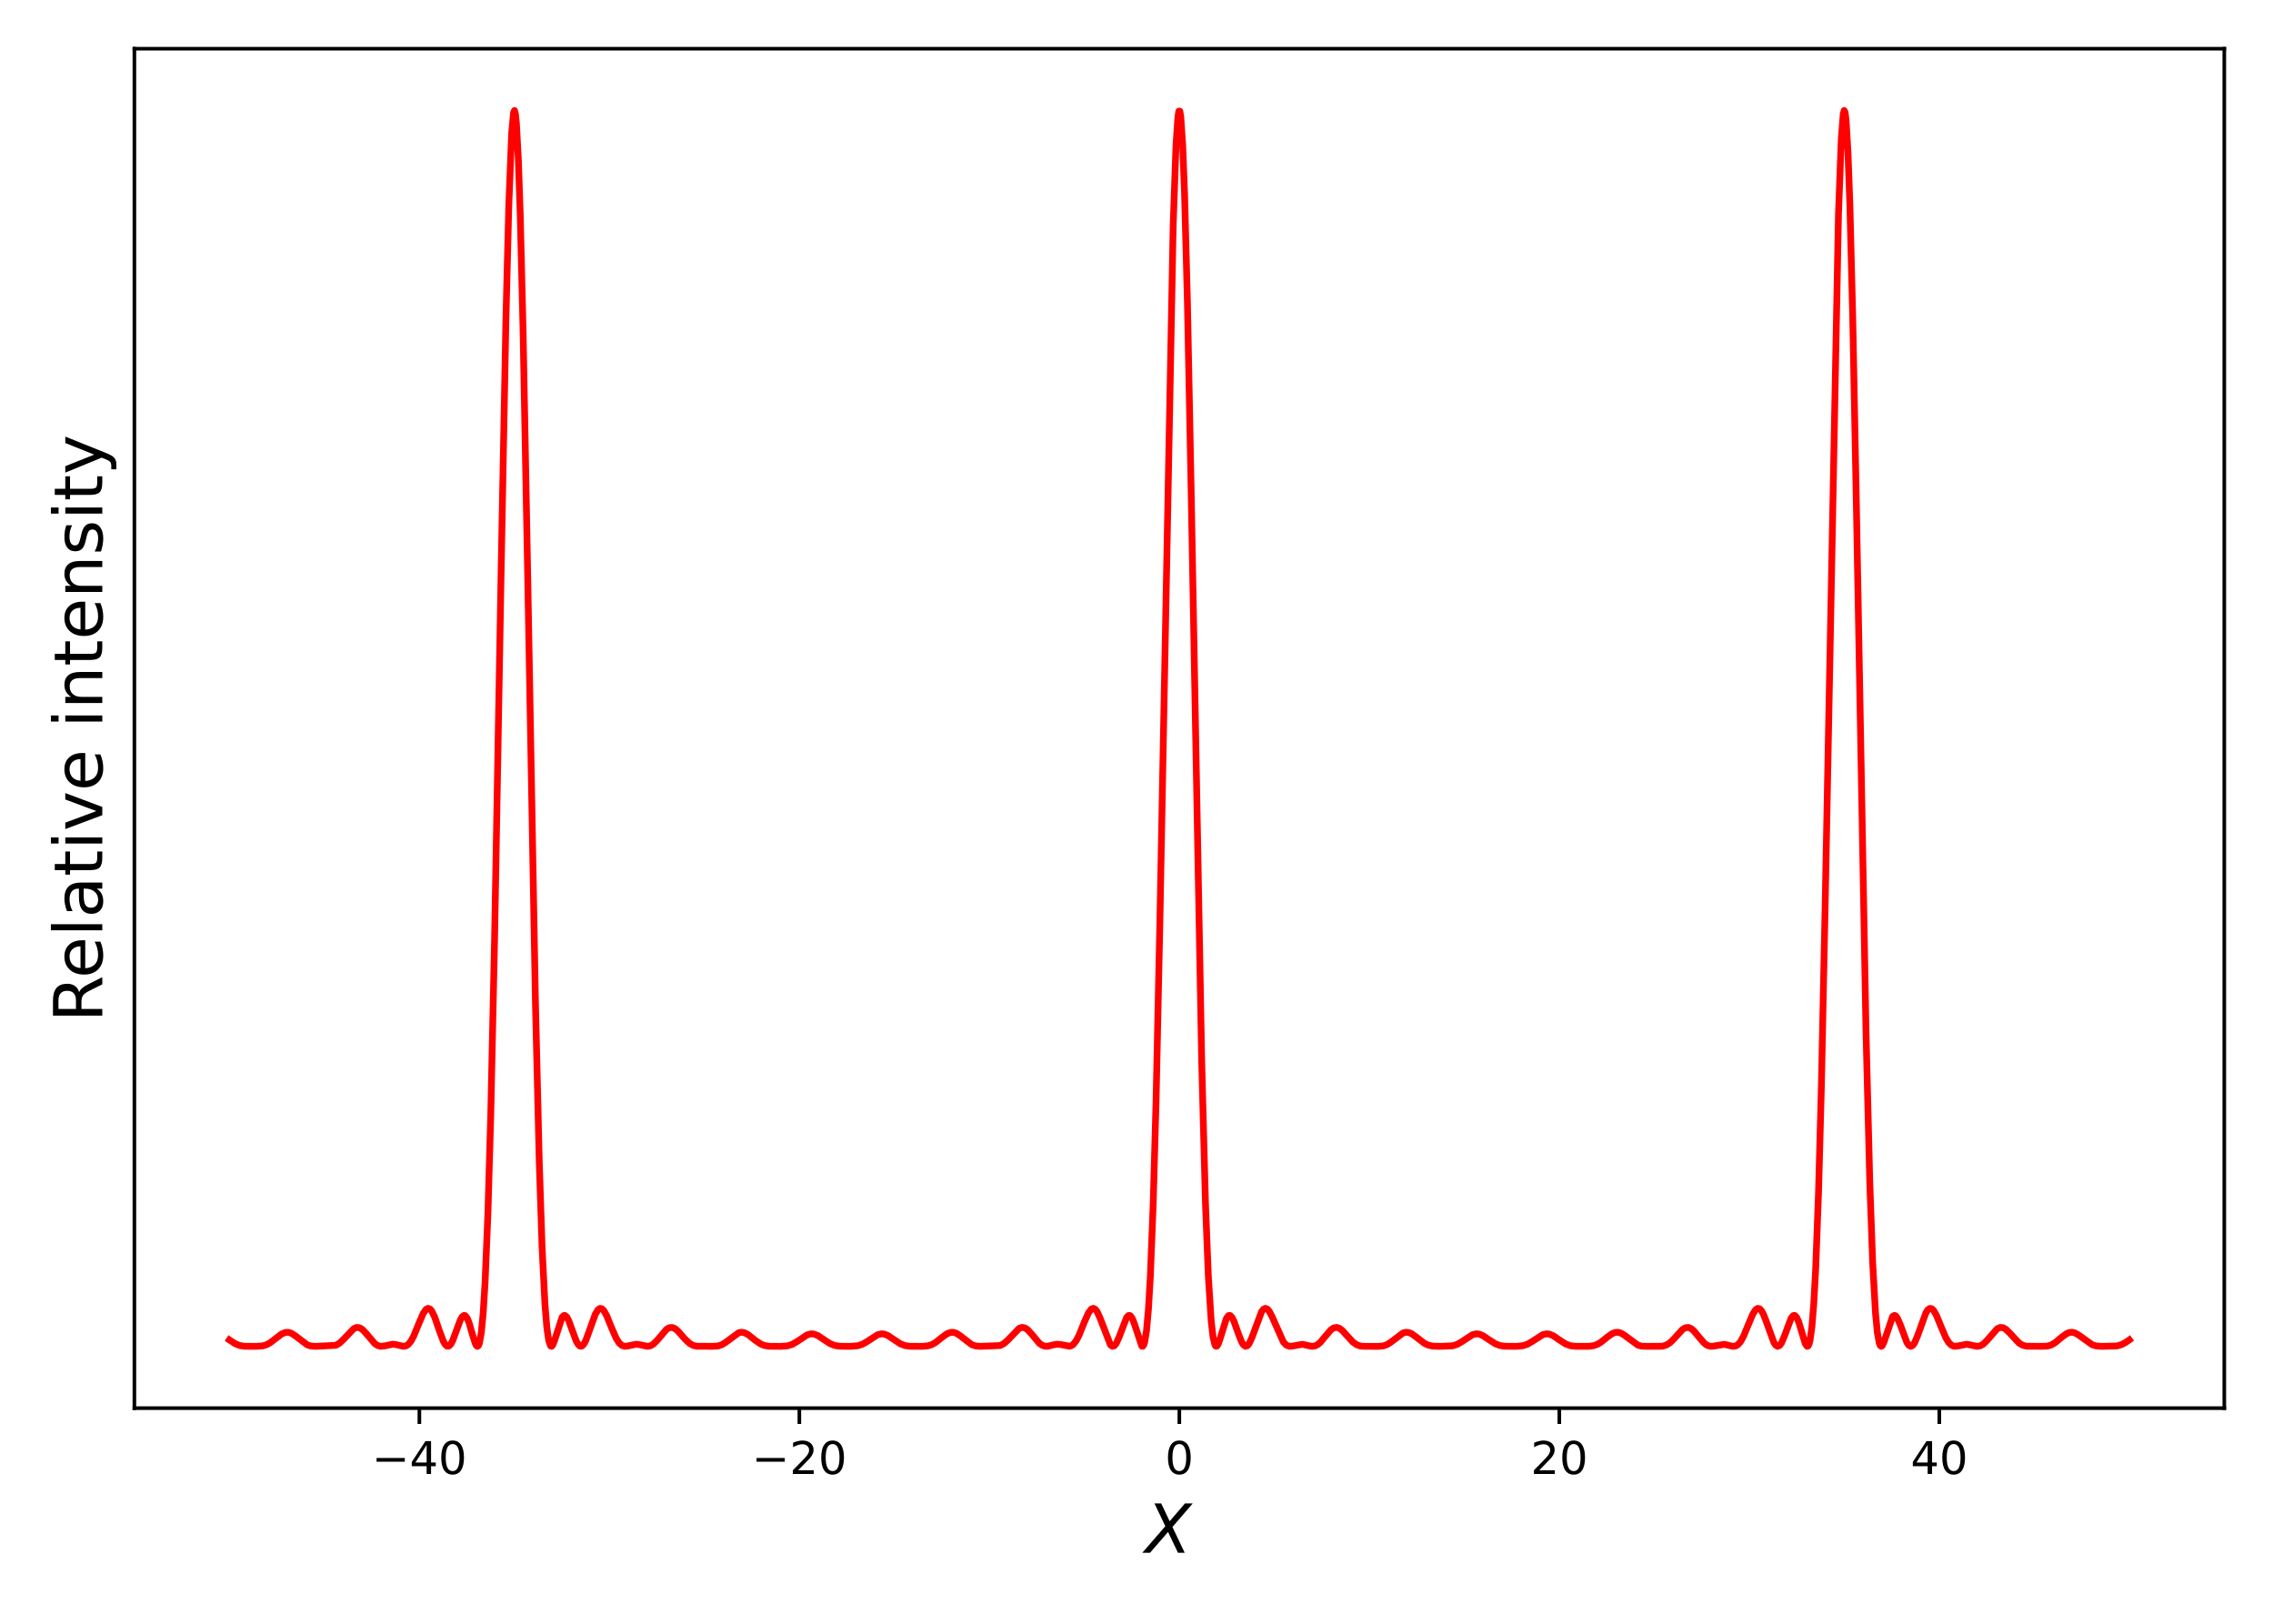 <?xml version="1.0" encoding="utf-8" standalone="no"?>
<!DOCTYPE svg PUBLIC "-//W3C//DTD SVG 1.1//EN"
  "http://www.w3.org/Graphics/SVG/1.1/DTD/svg11.dtd">
<!-- Created with matplotlib (https://matplotlib.org/) -->
<svg height="360pt" version="1.1" viewBox="0 0 504 360" width="504pt" xmlns="http://www.w3.org/2000/svg" xmlns:xlink="http://www.w3.org/1999/xlink">
 <defs>
  <style type="text/css">
*{stroke-linecap:butt;stroke-linejoin:round;}
  </style>
 </defs>
 <g id="figure_1">
  <g id="patch_1">
   <path d="M 0 360 
L 504 360 
L 504 0 
L 0 0 
z
" style="fill:none;"/>
  </g>
  <g id="axes_1">
   <g id="patch_2">
    <path d="M 29.8 312.2 
L 493.2 312.2 
L 493.2 10.8 
L 29.8 10.8 
z
" style="fill:none;"/>
   </g>
   <g id="matplotlib.axis_1">
    <g id="xtick_1">
     <g id="line2d_1">
      <defs>
       <path d="M 0 0 
L 0 3.5 
" id="ma1614edd5d" style="stroke:#000000;stroke-width:0.8;"/>
      </defs>
      <g>
       <use style="stroke:#000000;stroke-width:0.8;" x="92.991" xlink:href="#ma1614edd5d" y="312.2"/>
      </g>
     </g>
     <g id="text_1">
      <!-- −40 -->
      <defs>
       <path d="M 10.594 35.5 
L 73.188 35.5 
L 73.188 27.203 
L 10.594 27.203 
z
" id="DejaVuSans-8722"/>
       <path d="M 37.797 64.312 
L 12.891 25.391 
L 37.797 25.391 
z
M 35.203 72.906 
L 47.609 72.906 
L 47.609 25.391 
L 58.016 25.391 
L 58.016 17.188 
L 47.609 17.188 
L 47.609 0 
L 37.797 0 
L 37.797 17.188 
L 4.891 17.188 
L 4.891 26.703 
z
" id="DejaVuSans-52"/>
       <path d="M 31.781 66.406 
Q 24.172 66.406 20.328 58.906 
Q 16.5 51.422 16.5 36.375 
Q 16.5 21.391 20.328 13.891 
Q 24.172 6.391 31.781 6.391 
Q 39.453 6.391 43.281 13.891 
Q 47.125 21.391 47.125 36.375 
Q 47.125 51.422 43.281 58.906 
Q 39.453 66.406 31.781 66.406 
z
M 31.781 74.219 
Q 44.047 74.219 50.516 64.516 
Q 56.984 54.828 56.984 36.375 
Q 56.984 17.969 50.516 8.266 
Q 44.047 -1.422 31.781 -1.422 
Q 19.531 -1.422 13.062 8.266 
Q 6.594 17.969 6.594 36.375 
Q 6.594 54.828 13.062 64.516 
Q 19.531 74.219 31.781 74.219 
z
" id="DejaVuSans-48"/>
      </defs>
      <g transform="translate(82.439 326.798)scale(0.1 -0.1)">
       <use xlink:href="#DejaVuSans-8722"/>
       <use x="83.789" xlink:href="#DejaVuSans-52"/>
       <use x="147.412" xlink:href="#DejaVuSans-48"/>
      </g>
     </g>
    </g>
    <g id="xtick_2">
     <g id="line2d_2">
      <g>
       <use style="stroke:#000000;stroke-width:0.8;" x="177.245" xlink:href="#ma1614edd5d" y="312.2"/>
      </g>
     </g>
     <g id="text_2">
      <!-- −20 -->
      <defs>
       <path d="M 19.188 8.297 
L 53.609 8.297 
L 53.609 0 
L 7.328 0 
L 7.328 8.297 
Q 12.938 14.109 22.625 23.891 
Q 32.328 33.688 34.812 36.531 
Q 39.547 41.844 41.422 45.531 
Q 43.312 49.219 43.312 52.781 
Q 43.312 58.594 39.234 62.25 
Q 35.156 65.922 28.609 65.922 
Q 23.969 65.922 18.812 64.312 
Q 13.672 62.703 7.812 59.422 
L 7.812 69.391 
Q 13.766 71.781 18.938 73 
Q 24.125 74.219 28.422 74.219 
Q 39.75 74.219 46.484 68.547 
Q 53.219 62.891 53.219 53.422 
Q 53.219 48.922 51.531 44.891 
Q 49.859 40.875 45.406 35.406 
Q 44.188 33.984 37.641 27.219 
Q 31.109 20.453 19.188 8.297 
z
" id="DejaVuSans-50"/>
      </defs>
      <g transform="translate(166.693 326.798)scale(0.1 -0.1)">
       <use xlink:href="#DejaVuSans-8722"/>
       <use x="83.789" xlink:href="#DejaVuSans-50"/>
       <use x="147.412" xlink:href="#DejaVuSans-48"/>
      </g>
     </g>
    </g>
    <g id="xtick_3">
     <g id="line2d_3">
      <g>
       <use style="stroke:#000000;stroke-width:0.8;" x="261.5" xlink:href="#ma1614edd5d" y="312.2"/>
      </g>
     </g>
     <g id="text_3">
      <!-- 0 -->
      <g transform="translate(258.319 326.798)scale(0.1 -0.1)">
       <use xlink:href="#DejaVuSans-48"/>
      </g>
     </g>
    </g>
    <g id="xtick_4">
     <g id="line2d_4">
      <g>
       <use style="stroke:#000000;stroke-width:0.8;" x="345.755" xlink:href="#ma1614edd5d" y="312.2"/>
      </g>
     </g>
     <g id="text_4">
      <!-- 20 -->
      <g transform="translate(339.392 326.798)scale(0.1 -0.1)">
       <use xlink:href="#DejaVuSans-50"/>
       <use x="63.623" xlink:href="#DejaVuSans-48"/>
      </g>
     </g>
    </g>
    <g id="xtick_5">
     <g id="line2d_5">
      <g>
       <use style="stroke:#000000;stroke-width:0.8;" x="430.009" xlink:href="#ma1614edd5d" y="312.2"/>
      </g>
     </g>
     <g id="text_5">
      <!-- 40 -->
      <g transform="translate(423.647 326.798)scale(0.1 -0.1)">
       <use xlink:href="#DejaVuSans-52"/>
       <use x="63.623" xlink:href="#DejaVuSans-48"/>
      </g>
     </g>
    </g>
    <g id="text_6">
     <!-- $X$  -->
     <defs>
      <path d="M 13.719 72.906 
L 23.688 72.906 
L 36.188 46.578 
L 58.797 72.906 
L 70.312 72.906 
L 40.281 38.094 
L 58.406 0 
L 48.484 0 
L 33.797 30.719 
L 7.172 0 
L -4.297 0 
L 29.781 39.203 
z
" id="DejaVuSans-Oblique-88"/>
      <path id="DejaVuSans-32"/>
     </defs>
     <g transform="translate(253.925 344.276)scale(0.15 -0.15)">
      <use transform="translate(0 0.094)" xlink:href="#DejaVuSans-Oblique-88"/>
      <use transform="translate(68.506 0.094)" xlink:href="#DejaVuSans-32"/>
     </g>
    </g>
   </g>
   <g id="matplotlib.axis_2">
    <g id="text_7">
     <!-- Relative intensity -->
     <defs>
      <path d="M 44.391 34.188 
Q 47.562 33.109 50.562 29.594 
Q 53.562 26.078 56.594 19.922 
L 66.609 0 
L 56 0 
L 46.688 18.703 
Q 43.062 26.031 39.672 28.422 
Q 36.281 30.812 30.422 30.812 
L 19.672 30.812 
L 19.672 0 
L 9.812 0 
L 9.812 72.906 
L 32.078 72.906 
Q 44.578 72.906 50.734 67.672 
Q 56.891 62.453 56.891 51.906 
Q 56.891 45.016 53.688 40.469 
Q 50.484 35.938 44.391 34.188 
z
M 19.672 64.797 
L 19.672 38.922 
L 32.078 38.922 
Q 39.203 38.922 42.844 42.219 
Q 46.484 45.516 46.484 51.906 
Q 46.484 58.297 42.844 61.547 
Q 39.203 64.797 32.078 64.797 
z
" id="DejaVuSans-82"/>
      <path d="M 56.203 29.594 
L 56.203 25.203 
L 14.891 25.203 
Q 15.484 15.922 20.484 11.062 
Q 25.484 6.203 34.422 6.203 
Q 39.594 6.203 44.453 7.469 
Q 49.312 8.734 54.109 11.281 
L 54.109 2.781 
Q 49.266 0.734 44.188 -0.344 
Q 39.109 -1.422 33.891 -1.422 
Q 20.797 -1.422 13.156 6.188 
Q 5.516 13.812 5.516 26.812 
Q 5.516 40.234 12.766 48.109 
Q 20.016 56 32.328 56 
Q 43.359 56 49.781 48.891 
Q 56.203 41.797 56.203 29.594 
z
M 47.219 32.234 
Q 47.125 39.594 43.094 43.984 
Q 39.062 48.391 32.422 48.391 
Q 24.906 48.391 20.391 44.141 
Q 15.875 39.891 15.188 32.172 
z
" id="DejaVuSans-101"/>
      <path d="M 9.422 75.984 
L 18.406 75.984 
L 18.406 0 
L 9.422 0 
z
" id="DejaVuSans-108"/>
      <path d="M 34.281 27.484 
Q 23.391 27.484 19.188 25 
Q 14.984 22.516 14.984 16.5 
Q 14.984 11.719 18.141 8.906 
Q 21.297 6.109 26.703 6.109 
Q 34.188 6.109 38.703 11.406 
Q 43.219 16.703 43.219 25.484 
L 43.219 27.484 
z
M 52.203 31.203 
L 52.203 0 
L 43.219 0 
L 43.219 8.297 
Q 40.141 3.328 35.547 0.953 
Q 30.953 -1.422 24.312 -1.422 
Q 15.922 -1.422 10.953 3.297 
Q 6 8.016 6 15.922 
Q 6 25.141 12.172 29.828 
Q 18.359 34.516 30.609 34.516 
L 43.219 34.516 
L 43.219 35.406 
Q 43.219 41.609 39.141 45 
Q 35.062 48.391 27.688 48.391 
Q 23 48.391 18.547 47.266 
Q 14.109 46.141 10.016 43.891 
L 10.016 52.203 
Q 14.938 54.109 19.578 55.047 
Q 24.219 56 28.609 56 
Q 40.484 56 46.344 49.844 
Q 52.203 43.703 52.203 31.203 
z
" id="DejaVuSans-97"/>
      <path d="M 18.312 70.219 
L 18.312 54.688 
L 36.812 54.688 
L 36.812 47.703 
L 18.312 47.703 
L 18.312 18.016 
Q 18.312 11.328 20.141 9.422 
Q 21.969 7.516 27.594 7.516 
L 36.812 7.516 
L 36.812 0 
L 27.594 0 
Q 17.188 0 13.234 3.875 
Q 9.281 7.766 9.281 18.016 
L 9.281 47.703 
L 2.688 47.703 
L 2.688 54.688 
L 9.281 54.688 
L 9.281 70.219 
z
" id="DejaVuSans-116"/>
      <path d="M 9.422 54.688 
L 18.406 54.688 
L 18.406 0 
L 9.422 0 
z
M 9.422 75.984 
L 18.406 75.984 
L 18.406 64.594 
L 9.422 64.594 
z
" id="DejaVuSans-105"/>
      <path d="M 2.984 54.688 
L 12.5 54.688 
L 29.594 8.797 
L 46.688 54.688 
L 56.203 54.688 
L 35.688 0 
L 23.484 0 
z
" id="DejaVuSans-118"/>
      <path d="M 54.891 33.016 
L 54.891 0 
L 45.906 0 
L 45.906 32.719 
Q 45.906 40.484 42.875 44.328 
Q 39.844 48.188 33.797 48.188 
Q 26.516 48.188 22.312 43.547 
Q 18.109 38.922 18.109 30.906 
L 18.109 0 
L 9.078 0 
L 9.078 54.688 
L 18.109 54.688 
L 18.109 46.188 
Q 21.344 51.125 25.703 53.562 
Q 30.078 56 35.797 56 
Q 45.219 56 50.047 50.172 
Q 54.891 44.344 54.891 33.016 
z
" id="DejaVuSans-110"/>
      <path d="M 44.281 53.078 
L 44.281 44.578 
Q 40.484 46.531 36.375 47.5 
Q 32.281 48.484 27.875 48.484 
Q 21.188 48.484 17.844 46.438 
Q 14.5 44.391 14.5 40.281 
Q 14.5 37.156 16.891 35.375 
Q 19.281 33.594 26.516 31.984 
L 29.594 31.297 
Q 39.156 29.25 43.188 25.516 
Q 47.219 21.781 47.219 15.094 
Q 47.219 7.469 41.188 3.016 
Q 35.156 -1.422 24.609 -1.422 
Q 20.219 -1.422 15.453 -0.562 
Q 10.688 0.297 5.422 2 
L 5.422 11.281 
Q 10.406 8.688 15.234 7.391 
Q 20.062 6.109 24.812 6.109 
Q 31.156 6.109 34.562 8.281 
Q 37.984 10.453 37.984 14.406 
Q 37.984 18.062 35.516 20.016 
Q 33.062 21.969 24.703 23.781 
L 21.578 24.516 
Q 13.234 26.266 9.516 29.906 
Q 5.812 33.547 5.812 39.891 
Q 5.812 47.609 11.281 51.797 
Q 16.75 56 26.812 56 
Q 31.781 56 36.172 55.266 
Q 40.578 54.547 44.281 53.078 
z
" id="DejaVuSans-115"/>
      <path d="M 32.172 -5.078 
Q 28.375 -14.844 24.75 -17.812 
Q 21.141 -20.797 15.094 -20.797 
L 7.906 -20.797 
L 7.906 -13.281 
L 13.188 -13.281 
Q 16.891 -13.281 18.938 -11.516 
Q 21 -9.766 23.484 -3.219 
L 25.094 0.875 
L 2.984 54.688 
L 12.5 54.688 
L 29.594 11.922 
L 46.688 54.688 
L 56.203 54.688 
z
" id="DejaVuSans-121"/>
     </defs>
     <g transform="translate(22.68 226.645)rotate(-90)scale(0.15 -0.15)">
      <use xlink:href="#DejaVuSans-82"/>
      <use x="64.982" xlink:href="#DejaVuSans-101"/>
      <use x="126.506" xlink:href="#DejaVuSans-108"/>
      <use x="154.289" xlink:href="#DejaVuSans-97"/>
      <use x="215.568" xlink:href="#DejaVuSans-116"/>
      <use x="254.777" xlink:href="#DejaVuSans-105"/>
      <use x="282.561" xlink:href="#DejaVuSans-118"/>
      <use x="341.74" xlink:href="#DejaVuSans-101"/>
      <use x="403.264" xlink:href="#DejaVuSans-32"/>
      <use x="435.051" xlink:href="#DejaVuSans-105"/>
      <use x="462.834" xlink:href="#DejaVuSans-110"/>
      <use x="526.213" xlink:href="#DejaVuSans-116"/>
      <use x="565.422" xlink:href="#DejaVuSans-101"/>
      <use x="626.945" xlink:href="#DejaVuSans-110"/>
      <use x="690.324" xlink:href="#DejaVuSans-115"/>
      <use x="742.424" xlink:href="#DejaVuSans-105"/>
      <use x="770.207" xlink:href="#DejaVuSans-116"/>
      <use x="809.416" xlink:href="#DejaVuSans-121"/>
     </g>
    </g>
   </g>
   <g id="line2d_6">
    <path clip-path="url(#p4d7564a7f2)" d="M 50.864 297.07 
L 52.128 297.901 
L 53.182 298.321 
L 54.236 298.48 
L 56.764 298.5 
L 58.24 298.397 
L 59.083 298.147 
L 59.926 297.693 
L 61.19 296.711 
L 62.454 295.756 
L 63.297 295.41 
L 63.93 295.387 
L 64.562 295.576 
L 65.405 296.106 
L 68.144 298.178 
L 68.987 298.436 
L 70.041 298.497 
L 74.467 298.269 
L 75.31 297.772 
L 76.153 296.973 
L 78.471 294.546 
L 79.103 294.303 
L 79.735 294.377 
L 80.367 294.766 
L 81.21 295.662 
L 83.107 297.897 
L 83.739 298.316 
L 84.372 298.491 
L 85.215 298.417 
L 87.111 298.023 
L 87.954 298.143 
L 89.429 298.499 
L 90.062 298.38 
L 90.483 298.108 
L 91.115 297.354 
L 91.748 296.182 
L 92.801 293.608 
L 93.855 291.164 
L 94.487 290.281 
L 94.909 290.073 
L 95.33 290.212 
L 95.752 290.697 
L 96.384 292.003 
L 97.438 295.067 
L 98.281 297.323 
L 98.702 298.074 
L 99.123 298.459 
L 99.545 298.435 
L 99.966 298.001 
L 100.388 297.204 
L 101.231 294.911 
L 102.074 292.648 
L 102.495 291.919 
L 102.917 291.634 
L 103.128 291.682 
L 103.549 292.178 
L 103.971 293.169 
L 104.814 296.069 
L 105.446 298.009 
L 105.656 298.371 
L 105.867 298.5 
L 106.078 298.34 
L 106.289 297.834 
L 106.71 295.55 
L 107.132 291.207 
L 107.553 284.423 
L 108.185 269.058 
L 108.818 247.13 
L 109.661 208.433 
L 111.136 125.601 
L 112.189 70.339 
L 112.822 45.361 
L 113.454 29.563 
L 113.875 24.941 
L 114.086 24.5 
L 114.297 25.318 
L 114.508 27.385 
L 114.929 35.16 
L 115.351 47.48 
L 115.983 73.255 
L 117.037 129.218 
L 118.722 222.063 
L 119.565 257.435 
L 120.198 276.513 
L 120.83 289.128 
L 121.251 294.285 
L 121.673 297.241 
L 122.094 298.422 
L 122.305 298.489 
L 122.516 298.284 
L 122.937 297.283 
L 124.623 292.071 
L 125.045 291.654 
L 125.255 291.645 
L 125.677 292.003 
L 126.098 292.788 
L 126.941 295.098 
L 127.784 297.343 
L 128.206 298.091 
L 128.627 298.465 
L 129.049 298.427 
L 129.47 297.983 
L 129.892 297.184 
L 130.735 294.876 
L 131.999 291.362 
L 132.631 290.343 
L 133.053 290.082 
L 133.474 290.17 
L 133.896 290.587 
L 134.528 291.716 
L 135.582 294.314 
L 136.636 296.737 
L 137.268 297.734 
L 137.9 298.304 
L 138.532 298.497 
L 139.164 298.428 
L 141.061 298.024 
L 141.904 298.146 
L 143.59 298.499 
L 144.222 298.378 
L 144.854 298.016 
L 145.697 297.183 
L 147.805 294.715 
L 148.437 294.355 
L 149.069 294.313 
L 149.702 294.587 
L 150.334 295.121 
L 151.809 296.81 
L 152.863 297.82 
L 153.706 298.293 
L 154.549 298.481 
L 155.813 298.473 
L 157.92 298.493 
L 159.185 298.424 
L 160.028 298.149 
L 160.871 297.637 
L 163.821 295.469 
L 164.453 295.37 
L 165.086 295.486 
L 165.929 295.932 
L 167.404 297.113 
L 168.668 297.979 
L 169.511 298.314 
L 170.565 298.48 
L 173.094 298.5 
L 174.569 298.4 
L 175.623 298.077 
L 176.676 297.476 
L 178.995 295.943 
L 179.838 295.727 
L 180.47 295.773 
L 181.313 296.095 
L 182.577 296.933 
L 184.052 297.899 
L 185.106 298.308 
L 186.16 298.471 
L 188.478 298.499 
L 190.164 298.373 
L 191.218 298.037 
L 192.271 297.435 
L 194.589 295.93 
L 195.432 295.725 
L 196.065 295.78 
L 196.908 296.114 
L 198.172 296.968 
L 199.647 297.94 
L 200.701 298.339 
L 201.755 298.484 
L 204.494 298.498 
L 205.759 298.383 
L 206.602 298.116 
L 207.445 297.644 
L 208.92 296.473 
L 209.974 295.714 
L 210.817 295.396 
L 211.449 295.398 
L 212.081 295.611 
L 212.924 296.164 
L 215.453 298.114 
L 216.296 298.409 
L 217.35 298.5 
L 221.775 298.32 
L 222.618 297.874 
L 223.461 297.12 
L 225.99 294.503 
L 226.622 294.294 
L 227.254 294.407 
L 227.887 294.83 
L 228.73 295.754 
L 230.416 297.775 
L 231.048 298.246 
L 231.68 298.472 
L 232.312 298.48 
L 233.577 298.164 
L 234.42 298.026 
L 235.263 298.109 
L 237.159 298.482 
L 237.581 298.345 
L 238.002 298.042 
L 238.635 297.238 
L 239.267 296.022 
L 240.531 292.883 
L 241.374 291.03 
L 242.006 290.221 
L 242.428 290.072 
L 242.849 290.272 
L 243.271 290.816 
L 243.903 292.192 
L 246.221 298.17 
L 246.643 298.485 
L 247.064 298.388 
L 247.486 297.886 
L 248.118 296.503 
L 249.804 292.113 
L 250.225 291.672 
L 250.436 291.636 
L 250.647 291.731 
L 251.068 292.318 
L 251.49 293.386 
L 253.176 298.445 
L 253.386 298.48 
L 253.597 298.205 
L 253.808 297.563 
L 254.229 294.95 
L 254.651 290.206 
L 255.072 282.961 
L 255.705 266.839 
L 256.337 244.152 
L 257.18 204.616 
L 260.13 50.066 
L 260.762 32.113 
L 261.184 25.9 
L 261.395 24.643 
L 261.605 24.643 
L 261.816 25.9 
L 262.238 32.113 
L 262.659 43.007 
L 263.291 67.023 
L 264.134 109.592 
L 266.452 235.185 
L 267.295 266.839 
L 267.928 282.961 
L 268.56 292.869 
L 268.981 296.497 
L 269.403 298.205 
L 269.614 298.48 
L 269.824 298.445 
L 270.035 298.159 
L 270.457 297.051 
L 271.932 292.318 
L 272.353 291.731 
L 272.564 291.636 
L 272.775 291.672 
L 273.196 292.113 
L 273.618 292.961 
L 274.671 295.924 
L 275.304 297.498 
L 275.725 298.185 
L 276.147 298.489 
L 276.568 298.378 
L 276.99 297.867 
L 277.622 296.484 
L 279.729 290.816 
L 280.151 290.272 
L 280.572 290.072 
L 280.994 290.221 
L 281.415 290.69 
L 282.047 291.878 
L 284.576 297.554 
L 285.208 298.216 
L 285.841 298.482 
L 286.473 298.458 
L 288.791 298.042 
L 289.845 298.283 
L 290.898 298.498 
L 291.531 298.424 
L 292.163 298.116 
L 292.795 297.569 
L 293.849 296.295 
L 295.113 294.83 
L 295.746 294.407 
L 296.378 294.294 
L 297.01 294.503 
L 297.642 294.987 
L 298.696 296.156 
L 299.96 297.533 
L 300.803 298.137 
L 301.646 298.433 
L 302.7 298.496 
L 305.65 298.5 
L 306.704 298.409 
L 307.547 298.114 
L 308.39 297.582 
L 311.13 295.518 
L 311.762 295.373 
L 312.394 295.444 
L 313.026 295.714 
L 314.08 296.473 
L 315.766 297.781 
L 316.609 298.201 
L 317.663 298.449 
L 319.138 298.499 
L 322.088 298.386 
L 323.142 298.043 
L 324.196 297.425 
L 326.514 295.913 
L 327.357 295.723 
L 327.989 295.79 
L 328.832 296.135 
L 330.096 296.987 
L 331.572 297.936 
L 332.625 298.327 
L 333.679 298.476 
L 336.208 298.496 
L 337.683 298.358 
L 338.737 298.003 
L 339.791 297.384 
L 342.109 295.9 
L 342.952 295.722 
L 343.584 295.798 
L 344.427 296.155 
L 345.691 297.023 
L 347.167 297.977 
L 348.22 298.357 
L 349.274 298.488 
L 352.224 298.491 
L 353.278 298.367 
L 354.121 298.083 
L 354.964 297.593 
L 356.439 296.413 
L 357.493 295.673 
L 358.125 295.424 
L 358.757 295.379 
L 359.39 295.548 
L 360.233 296.058 
L 363.183 298.24 
L 364.026 298.459 
L 365.08 298.493 
L 367.608 298.492 
L 368.662 298.456 
L 369.505 298.205 
L 370.348 297.652 
L 371.191 296.81 
L 373.088 294.74 
L 373.72 294.371 
L 374.352 294.305 
L 374.984 294.562 
L 375.617 295.106 
L 376.67 296.391 
L 377.935 297.842 
L 378.567 298.285 
L 379.199 298.484 
L 379.831 298.47 
L 382.36 298.047 
L 383.414 298.31 
L 384.257 298.496 
L 384.889 298.406 
L 385.311 298.16 
L 385.943 297.449 
L 386.575 296.316 
L 387.629 293.771 
L 388.683 291.283 
L 389.315 290.34 
L 389.736 290.083 
L 390.158 290.168 
L 390.579 290.603 
L 391.001 291.362 
L 391.633 292.975 
L 393.319 297.623 
L 393.74 298.254 
L 394.162 298.498 
L 394.583 298.328 
L 395.005 297.76 
L 395.637 296.305 
L 397.112 292.349 
L 397.534 291.764 
L 397.745 291.645 
L 397.955 291.654 
L 398.377 292.071 
L 398.798 292.993 
L 399.43 295.067 
L 400.273 297.864 
L 400.695 298.489 
L 400.906 298.422 
L 401.116 298.025 
L 401.327 297.241 
L 401.749 294.285 
L 402.17 289.128 
L 402.592 281.413 
L 403.224 264.529 
L 403.856 241.089 
L 404.699 200.74 
L 407.649 47.48 
L 408.282 30.677 
L 408.703 25.318 
L 408.914 24.5 
L 409.125 24.941 
L 409.335 26.634 
L 409.757 33.693 
L 410.178 45.361 
L 410.811 70.339 
L 411.653 113.692 
L 413.761 229.007 
L 414.604 262.478 
L 415.236 280.018 
L 415.868 291.207 
L 416.29 295.55 
L 416.711 297.834 
L 416.922 298.34 
L 417.133 298.5 
L 417.344 298.371 
L 417.765 297.471 
L 419.662 291.864 
L 420.083 291.634 
L 420.294 291.715 
L 420.715 292.235 
L 421.348 293.696 
L 422.823 297.643 
L 423.244 298.268 
L 423.666 298.499 
L 424.087 298.316 
L 424.509 297.74 
L 425.141 296.286 
L 427.038 291.063 
L 427.459 290.412 
L 427.881 290.098 
L 428.302 290.135 
L 428.724 290.505 
L 429.356 291.581 
L 430.409 294.151 
L 431.463 296.615 
L 432.095 297.653 
L 432.728 298.266 
L 433.36 298.492 
L 433.992 298.443 
L 436.1 298.03 
L 437.153 298.243 
L 438.418 298.5 
L 439.05 298.4 
L 439.682 298.064 
L 440.525 297.257 
L 442.843 294.604 
L 443.475 294.316 
L 444.108 294.35 
L 444.74 294.691 
L 445.583 295.503 
L 447.69 297.772 
L 448.533 298.269 
L 449.376 298.475 
L 450.641 298.476 
L 452.748 298.49 
L 454.013 298.436 
L 454.856 298.178 
L 455.699 297.683 
L 457.174 296.451 
L 458.227 295.682 
L 458.86 295.427 
L 459.492 295.378 
L 460.124 295.542 
L 460.967 296.036 
L 463.917 298.147 
L 464.76 298.397 
L 466.025 298.499 
L 469.397 298.411 
L 470.45 298.104 
L 471.504 297.518 
L 472.136 297.07 
L 472.136 297.07 
" style="fill:none;stroke:#ff0000;stroke-linecap:square;stroke-width:1.5;"/>
   </g>
   <g id="patch_3">
    <path d="M 29.8 312.2 
L 29.8 10.8 
" style="fill:none;stroke:#000000;stroke-linecap:square;stroke-linejoin:miter;stroke-width:0.8;"/>
   </g>
   <g id="patch_4">
    <path d="M 493.2 312.2 
L 493.2 10.8 
" style="fill:none;stroke:#000000;stroke-linecap:square;stroke-linejoin:miter;stroke-width:0.8;"/>
   </g>
   <g id="patch_5">
    <path d="M 29.8 312.2 
L 493.2 312.2 
" style="fill:none;stroke:#000000;stroke-linecap:square;stroke-linejoin:miter;stroke-width:0.8;"/>
   </g>
   <g id="patch_6">
    <path d="M 29.8 10.8 
L 493.2 10.8 
" style="fill:none;stroke:#000000;stroke-linecap:square;stroke-linejoin:miter;stroke-width:0.8;"/>
   </g>
  </g>
 </g>
 <defs>
  <clipPath id="p4d7564a7f2">
   <rect height="301.4" width="463.4" x="29.8" y="10.8"/>
  </clipPath>
 </defs>
</svg>
